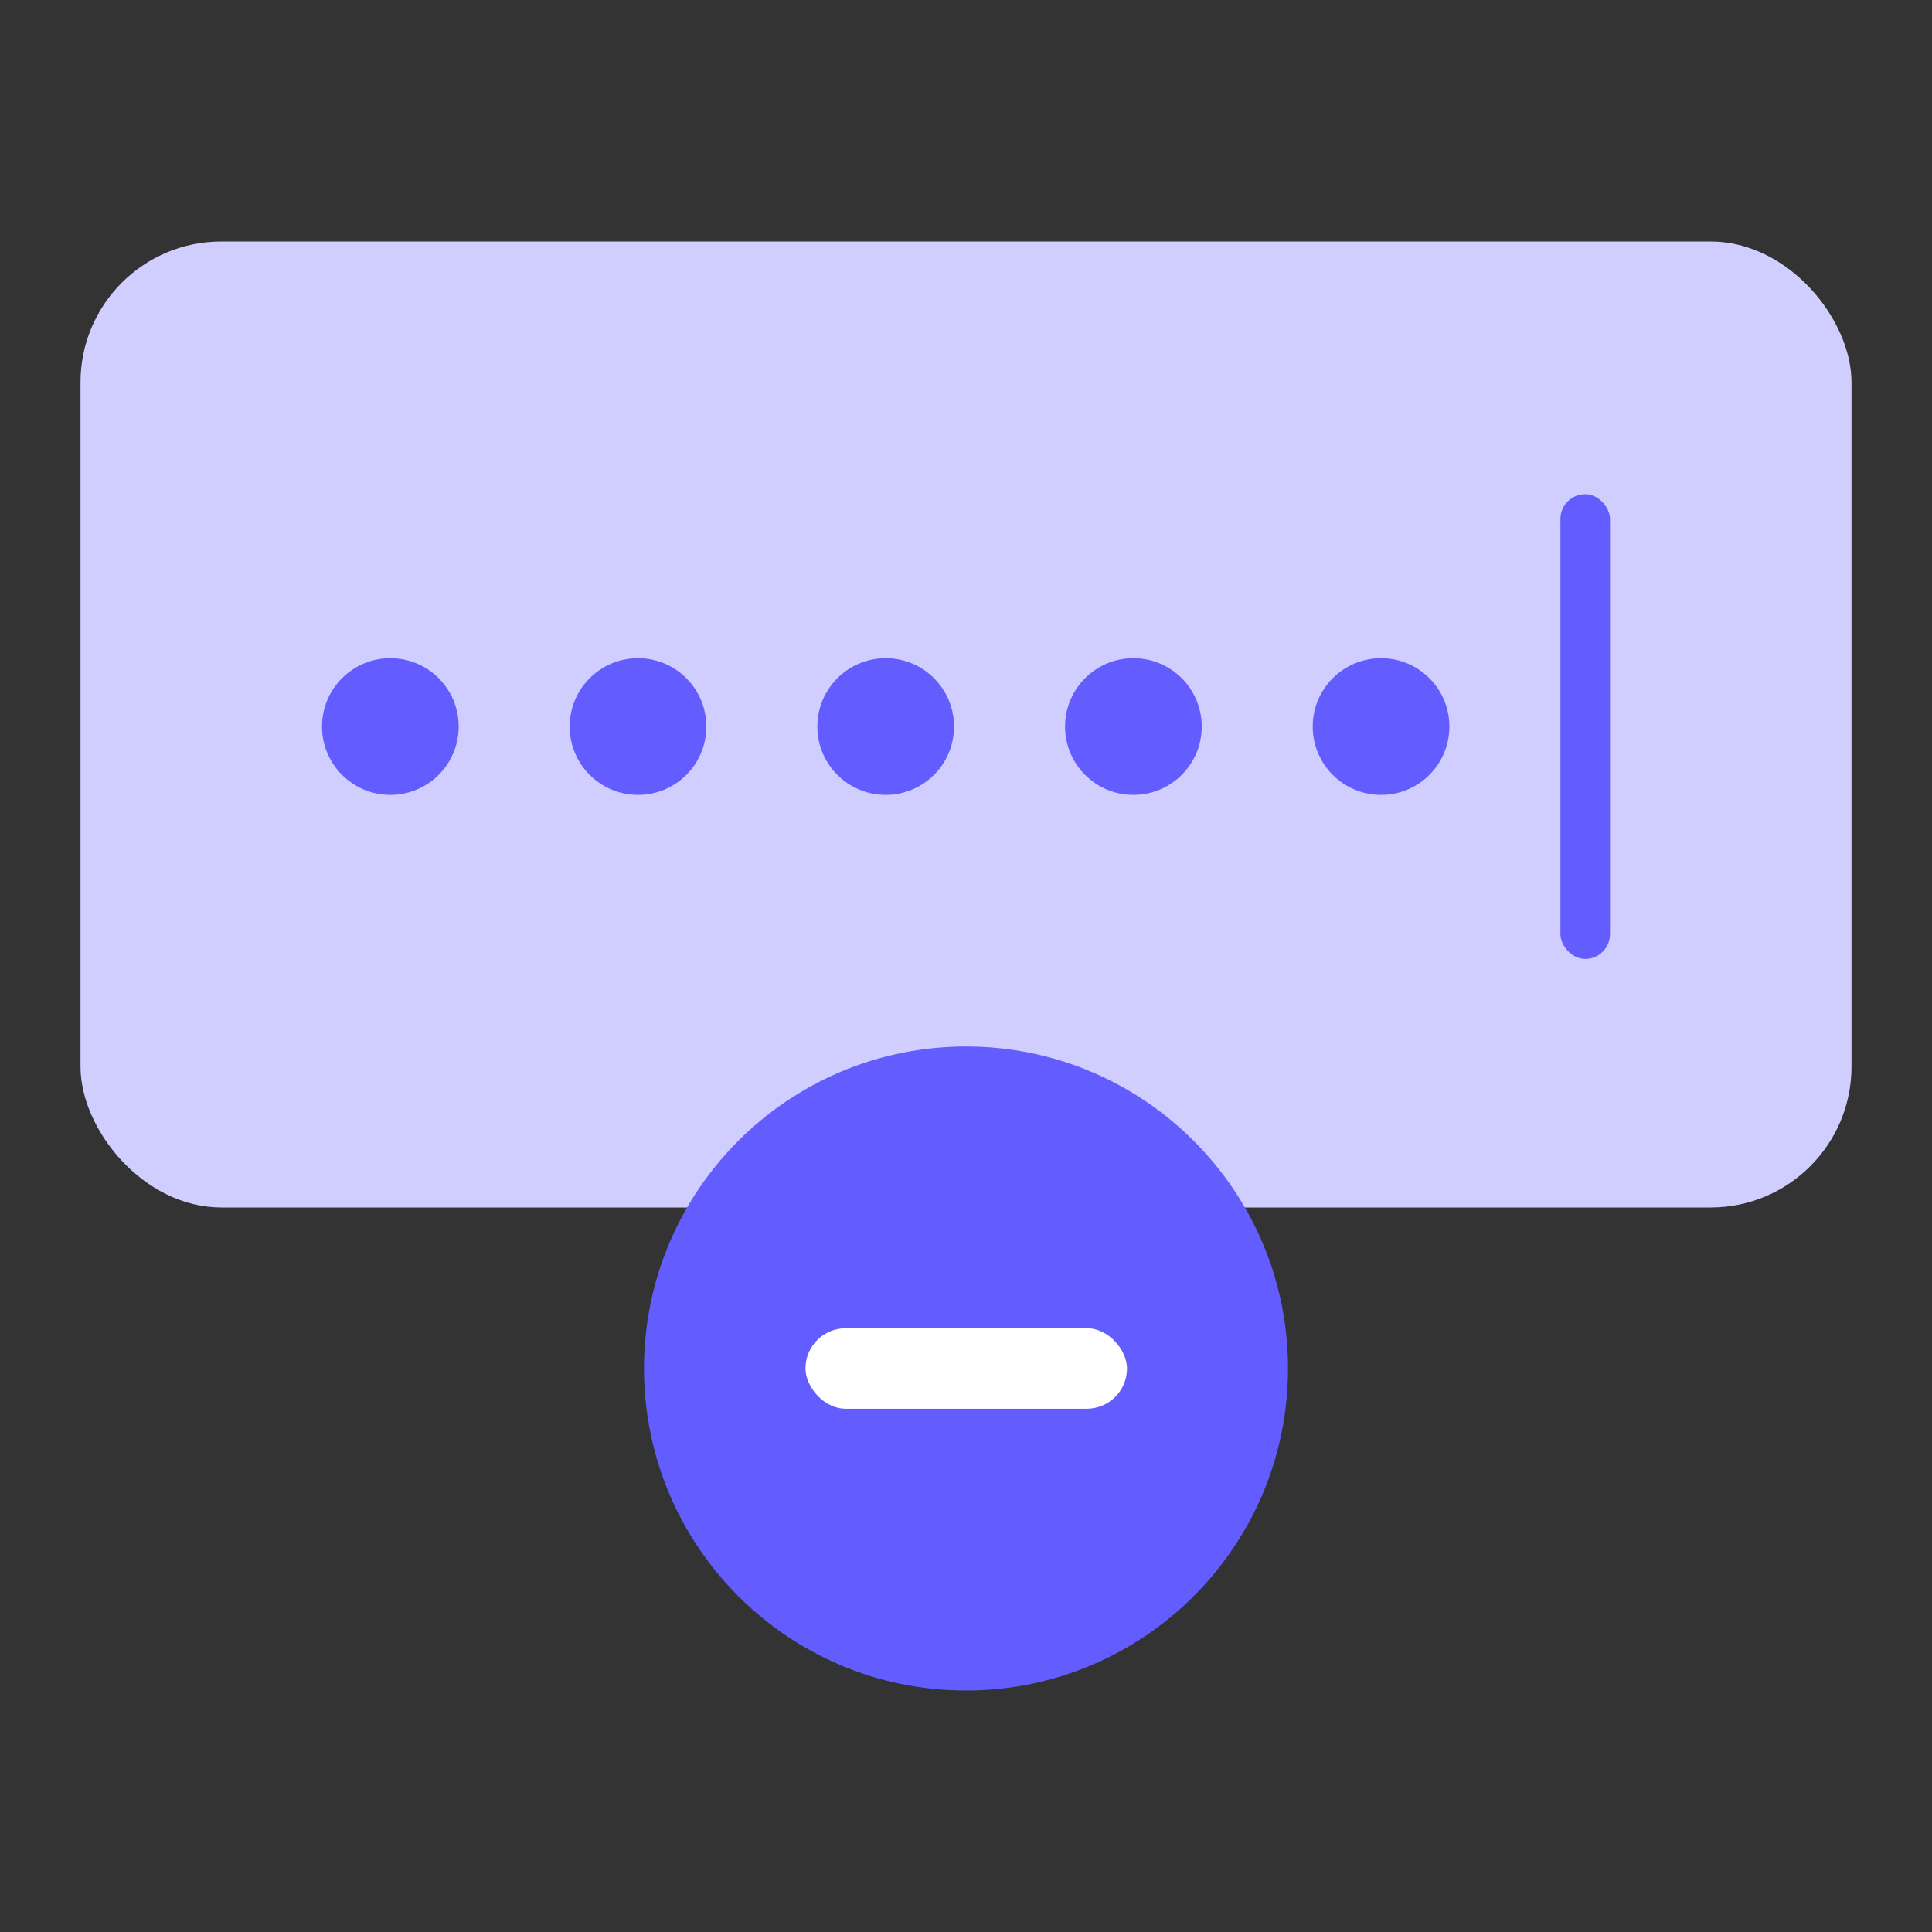 <svg width="48" height="48" viewBox="0 0 48 48" fill="none" xmlns="http://www.w3.org/2000/svg">
<rect x="0" y="0" width="48" height="48" fill="#333333" stroke="none"/>
<rect x="2" y="6" width="44" height="24" rx="3.5" fill="#D0CEFF"/>
<circle cx="9.698" cy="18.051" r="1.698" fill="#635DFF"/>
<circle cx="15.851" cy="18.051" r="1.698" fill="#635DFF"/>
<circle cx="22.005" cy="18.051" r="1.698" fill="#635DFF"/>
<circle cx="28.159" cy="18.051" r="1.698" fill="#635DFF"/>
<circle cx="34.312" cy="18.051" r="1.698" fill="#635DFF"/>
<rect x="38.768" y="12.278" width="1.232" height="11.547" rx="0.616" fill="#635DFF"/>
<path d="M24 42C28.418 42 32 38.418 32 34C32 29.582 28.418 26 24 26C19.582 26 16 29.582 16 34C16 38.418 19.582 42 24 42Z" fill="#635DFF"/>
<rect x="20.012" y="33" width="7.988" height="2" rx="1" fill="white"/>
</svg>
